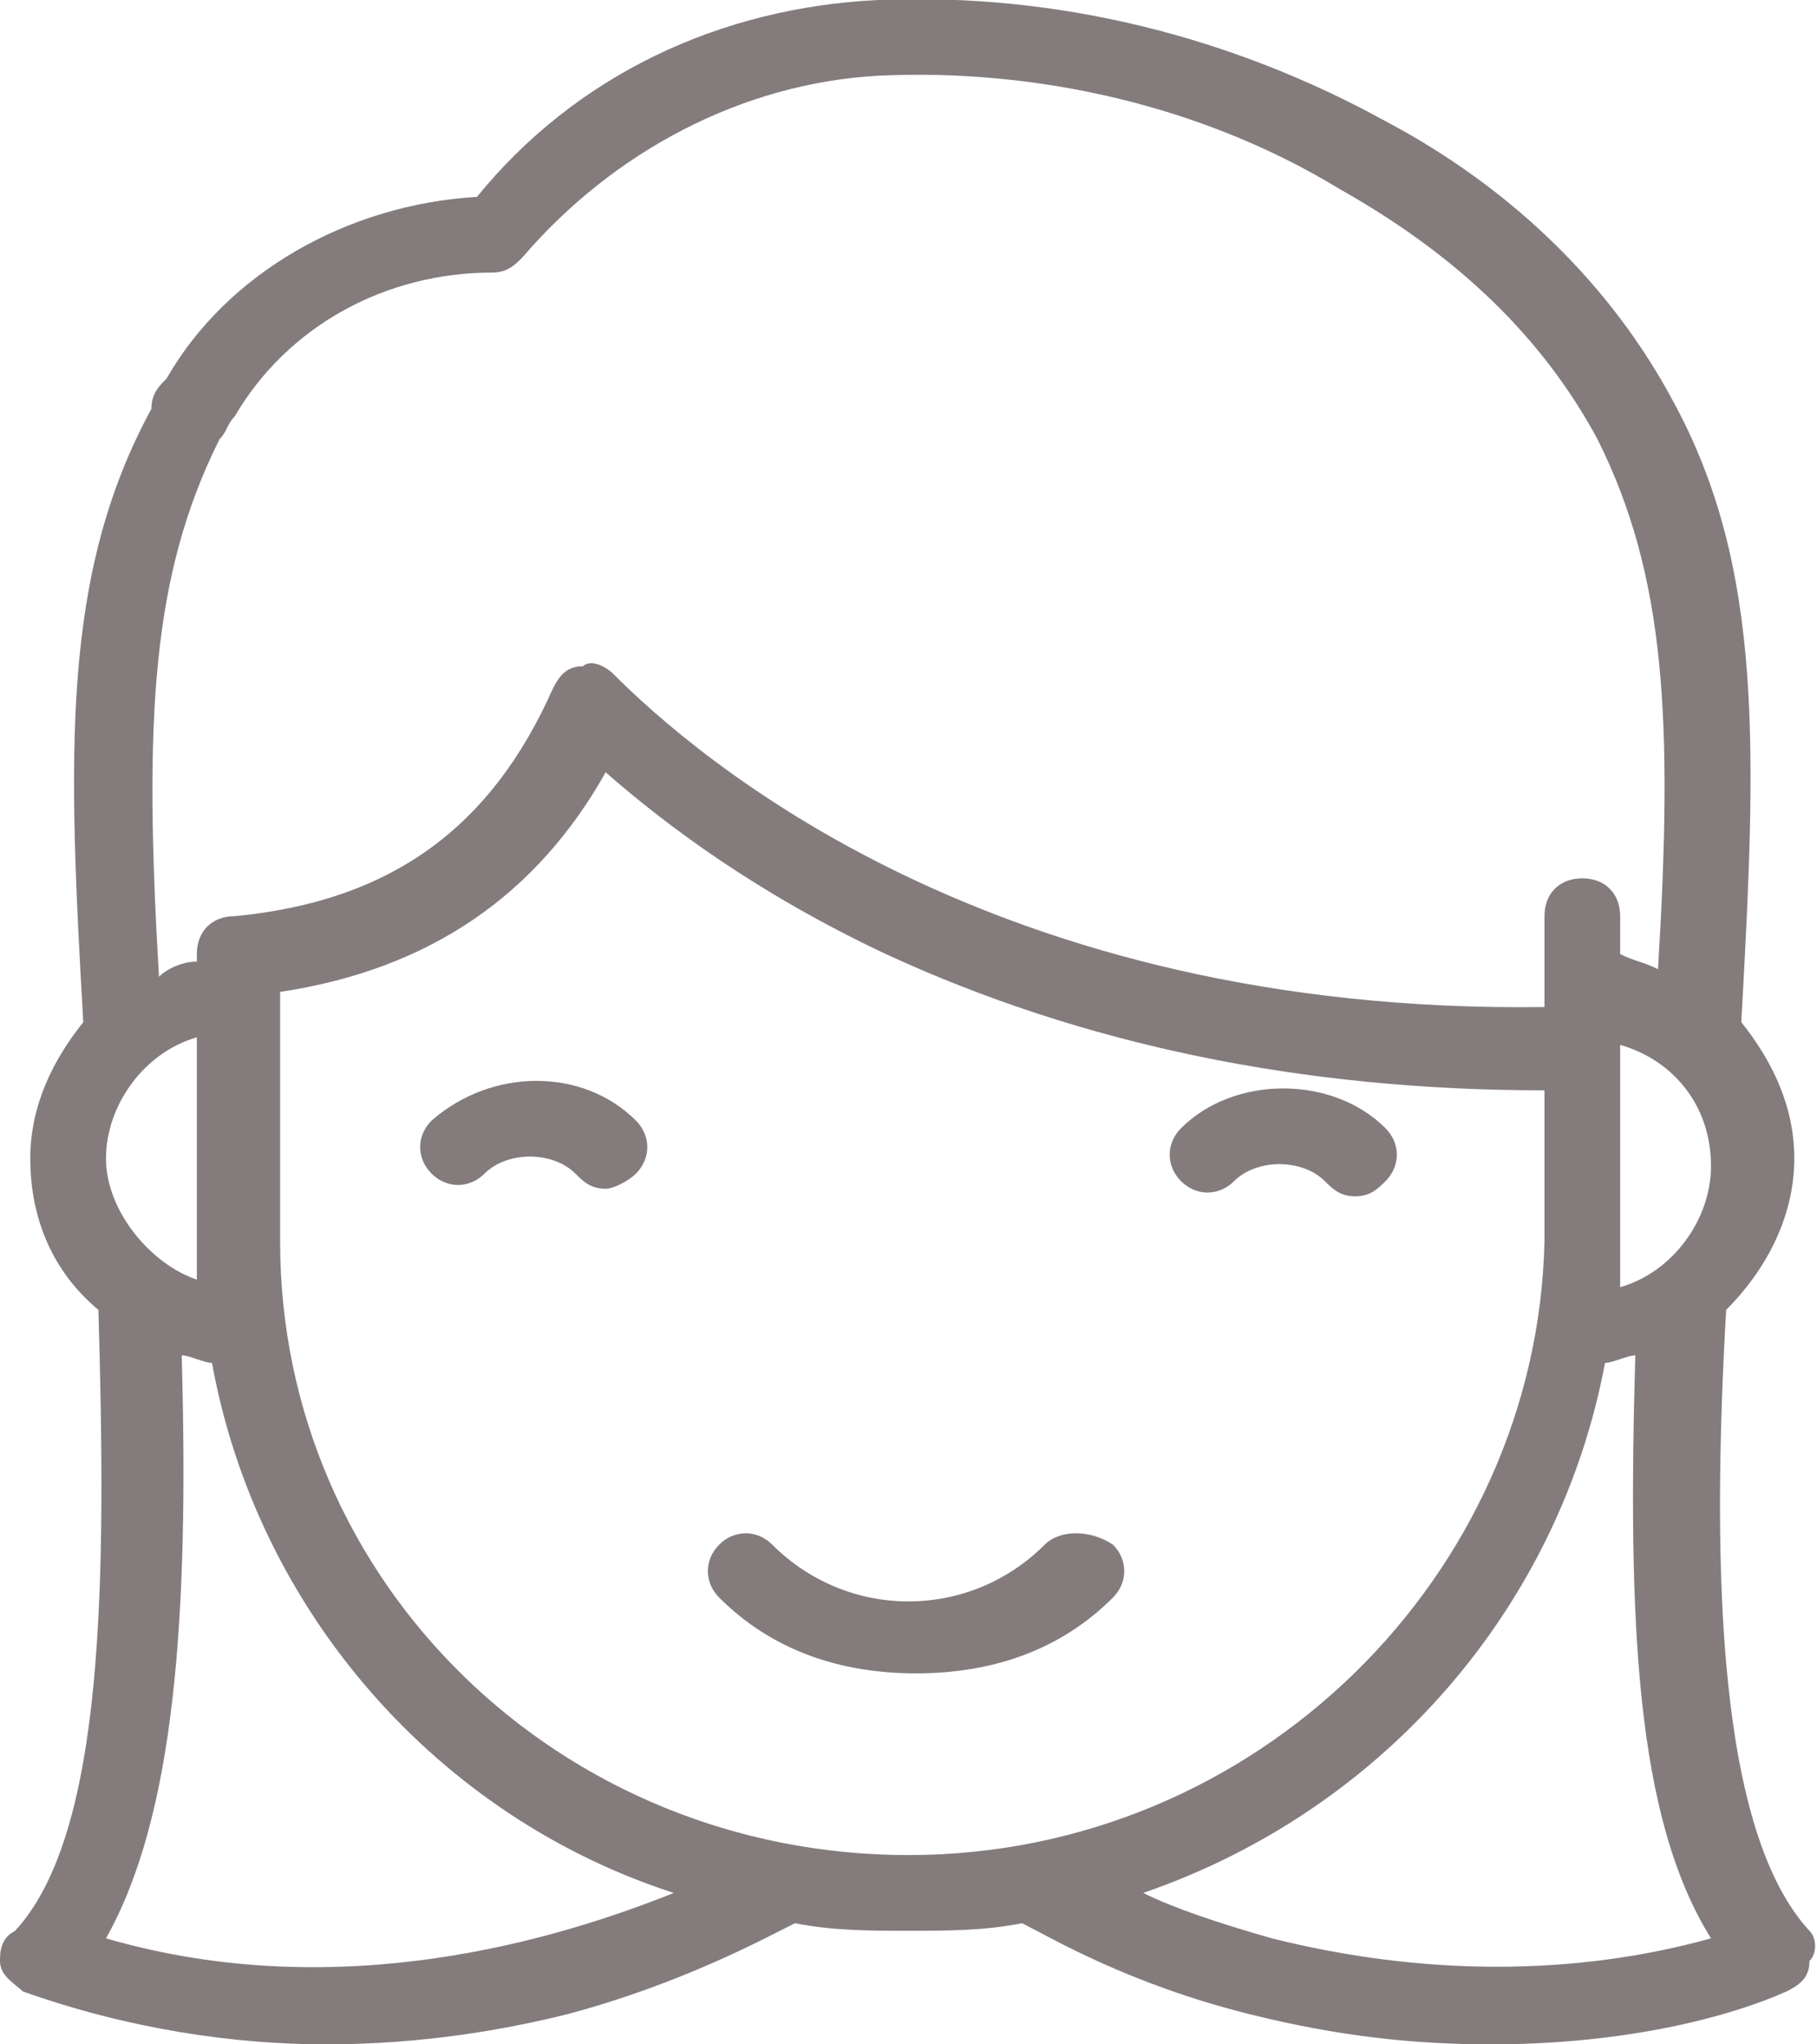 <svg fill="#847C7C" xmlns="http://www.w3.org/2000/svg" viewBox="0 0 24 27">
	<path d="M13.8,20.4c-1,1-2.6,1-3.6,0c-0.2-0.2-0.5-0.2-0.7,0c-0.2,0.2-0.2,0.5,0,0.7c0.7,0.7,1.6,1,2.6,1
		s1.9-0.3,2.6-1c0.2-0.2,0.2-0.5,0-0.7C14.4,20.2,14,20.2,13.8,20.4z"/>
	<path d="M23.9,25.5c-1.2-1.3-1.3-4.7-1.1-8.2c0.5-0.5,0.9-1.2,0.9-2c0-0.7-0.3-1.3-0.7-1.8c0.2-3.6,0.3-6-0.9-8.2
		c-0.8-1.5-2.1-2.8-3.8-3.7c-2-1.1-4.3-1.7-6.7-1.6c-2.1,0.1-4,1-5.3,2.6C4.6,2.7,3,3.6,2.2,5C2.1,5.1,2,5.2,2,5.4
		C0.8,7.6,0.9,10,1.1,13.5c-0.4,0.5-0.7,1.1-0.7,1.8c0,0.8,0.3,1.5,0.9,2c0.1,3.5,0.1,6.9-1.1,8.2C0,25.6,0,25.8,0,25.9
		c0,0.2,0.2,0.3,0.3,0.4C1.7,26.8,3.1,27,4.3,27c1.3,0,2.4-0.2,3.2-0.4c1.5-0.4,2.6-1,3-1.2c0.5,0.1,1,0.1,1.5,0.1
		c0.5,0,1,0,1.5-0.1c0.4,0.2,1.4,0.8,3,1.2c1.2,0.3,2.2,0.4,3.2,0.4c1.6,0,3-0.3,3.9-0.7c0.2-0.1,0.3-0.2,0.3-0.4
		C24,25.8,24,25.6,23.9,25.5z M21.4,16.4v-2.5c0,0,0,0,0,0v-0.1c0.7,0.2,1.2,0.8,1.2,1.6c0,0.7-0.5,1.4-1.2,1.6
		C21.4,16.7,21.4,16.5,21.4,16.4z M2.9,5.8C3,5.7,3,5.6,3.1,5.5c0.7-1.2,2-1.9,3.4-1.9c0,0,0,0,0,0c0.2,0,0.3-0.1,0.4-0.2
		C8.1,2,9.8,1.1,11.6,1c2.1-0.1,4.3,0.4,6.1,1.5c1.6,0.9,2.7,2,3.4,3.3c0.9,1.8,1,3.7,0.8,7c-0.2-0.1-0.3-0.1-0.5-0.2v-0.5
		c0-0.3-0.2-0.5-0.5-0.5s-0.5,0.2-0.5,0.5v1.2C13.1,13.4,9.2,10,8.1,8.9C8,8.8,7.8,8.7,7.7,8.8c-0.2,0-0.3,0.1-0.4,0.3
		c-0.8,1.8-2.1,2.8-4.2,3c-0.3,0-0.5,0.2-0.5,0.5v0.1c-0.2,0-0.4,0.1-0.5,0.2C1.9,9.5,2,7.6,2.9,5.8z M2.6,16.9
		C2,16.7,1.4,16,1.4,15.3c0-0.7,0.5-1.4,1.2-1.6v2.6C2.6,16.5,2.6,16.7,2.6,16.9z M1.4,25.6c0.9-1.6,1.1-4.2,1-7.7
		c0.1,0,0.3,0.1,0.4,0.1c0.6,3.3,3,6,6.1,7C7.4,25.6,4.5,26.5,1.4,25.6z M12,24.5c-4.6,0-8.3-3.6-8.3-8.1l0-3.3
		c2-0.3,3.4-1.3,4.3-2.9c0.8,0.7,2,1.6,3.7,2.4c2.6,1.2,5.5,1.8,8.7,1.8v2C20.3,20.8,16.6,24.5,12,24.5z M16.8,25.6
		c-0.7-0.2-1.3-0.4-1.7-0.6c3.2-1.1,5.5-3.8,6.1-7c0.1,0,0.3-0.1,0.4-0.1c-0.1,3.5,0,6.1,1,7.7C20.8,26.1,18.8,26.1,16.8,25.6z"/>
	<path d="M5.7,14.8c-0.2,0.2-0.2,0.5,0,0.7c0.2,0.2,0.5,0.2,0.7,0c0.3-0.3,0.9-0.3,1.2,0c0.1,0.1,0.2,0.2,0.4,0.2
		c0.1,0,0.3-0.1,0.4-0.2c0.2-0.2,0.2-0.5,0-0.7C7.7,14.1,6.5,14.1,5.7,14.8z"/>
	<path d="M18.3,15.6c0.2-0.2,0.2-0.5,0-0.7c-0.7-0.7-2-0.7-2.7,0c-0.2,0.2-0.2,0.5,0,0.7c0.2,0.2,0.5,0.2,0.7,0
		c0.3-0.3,0.9-0.3,1.2,0c0.1,0.1,0.2,0.2,0.4,0.2S18.2,15.7,18.3,15.6z"/>
</svg>
